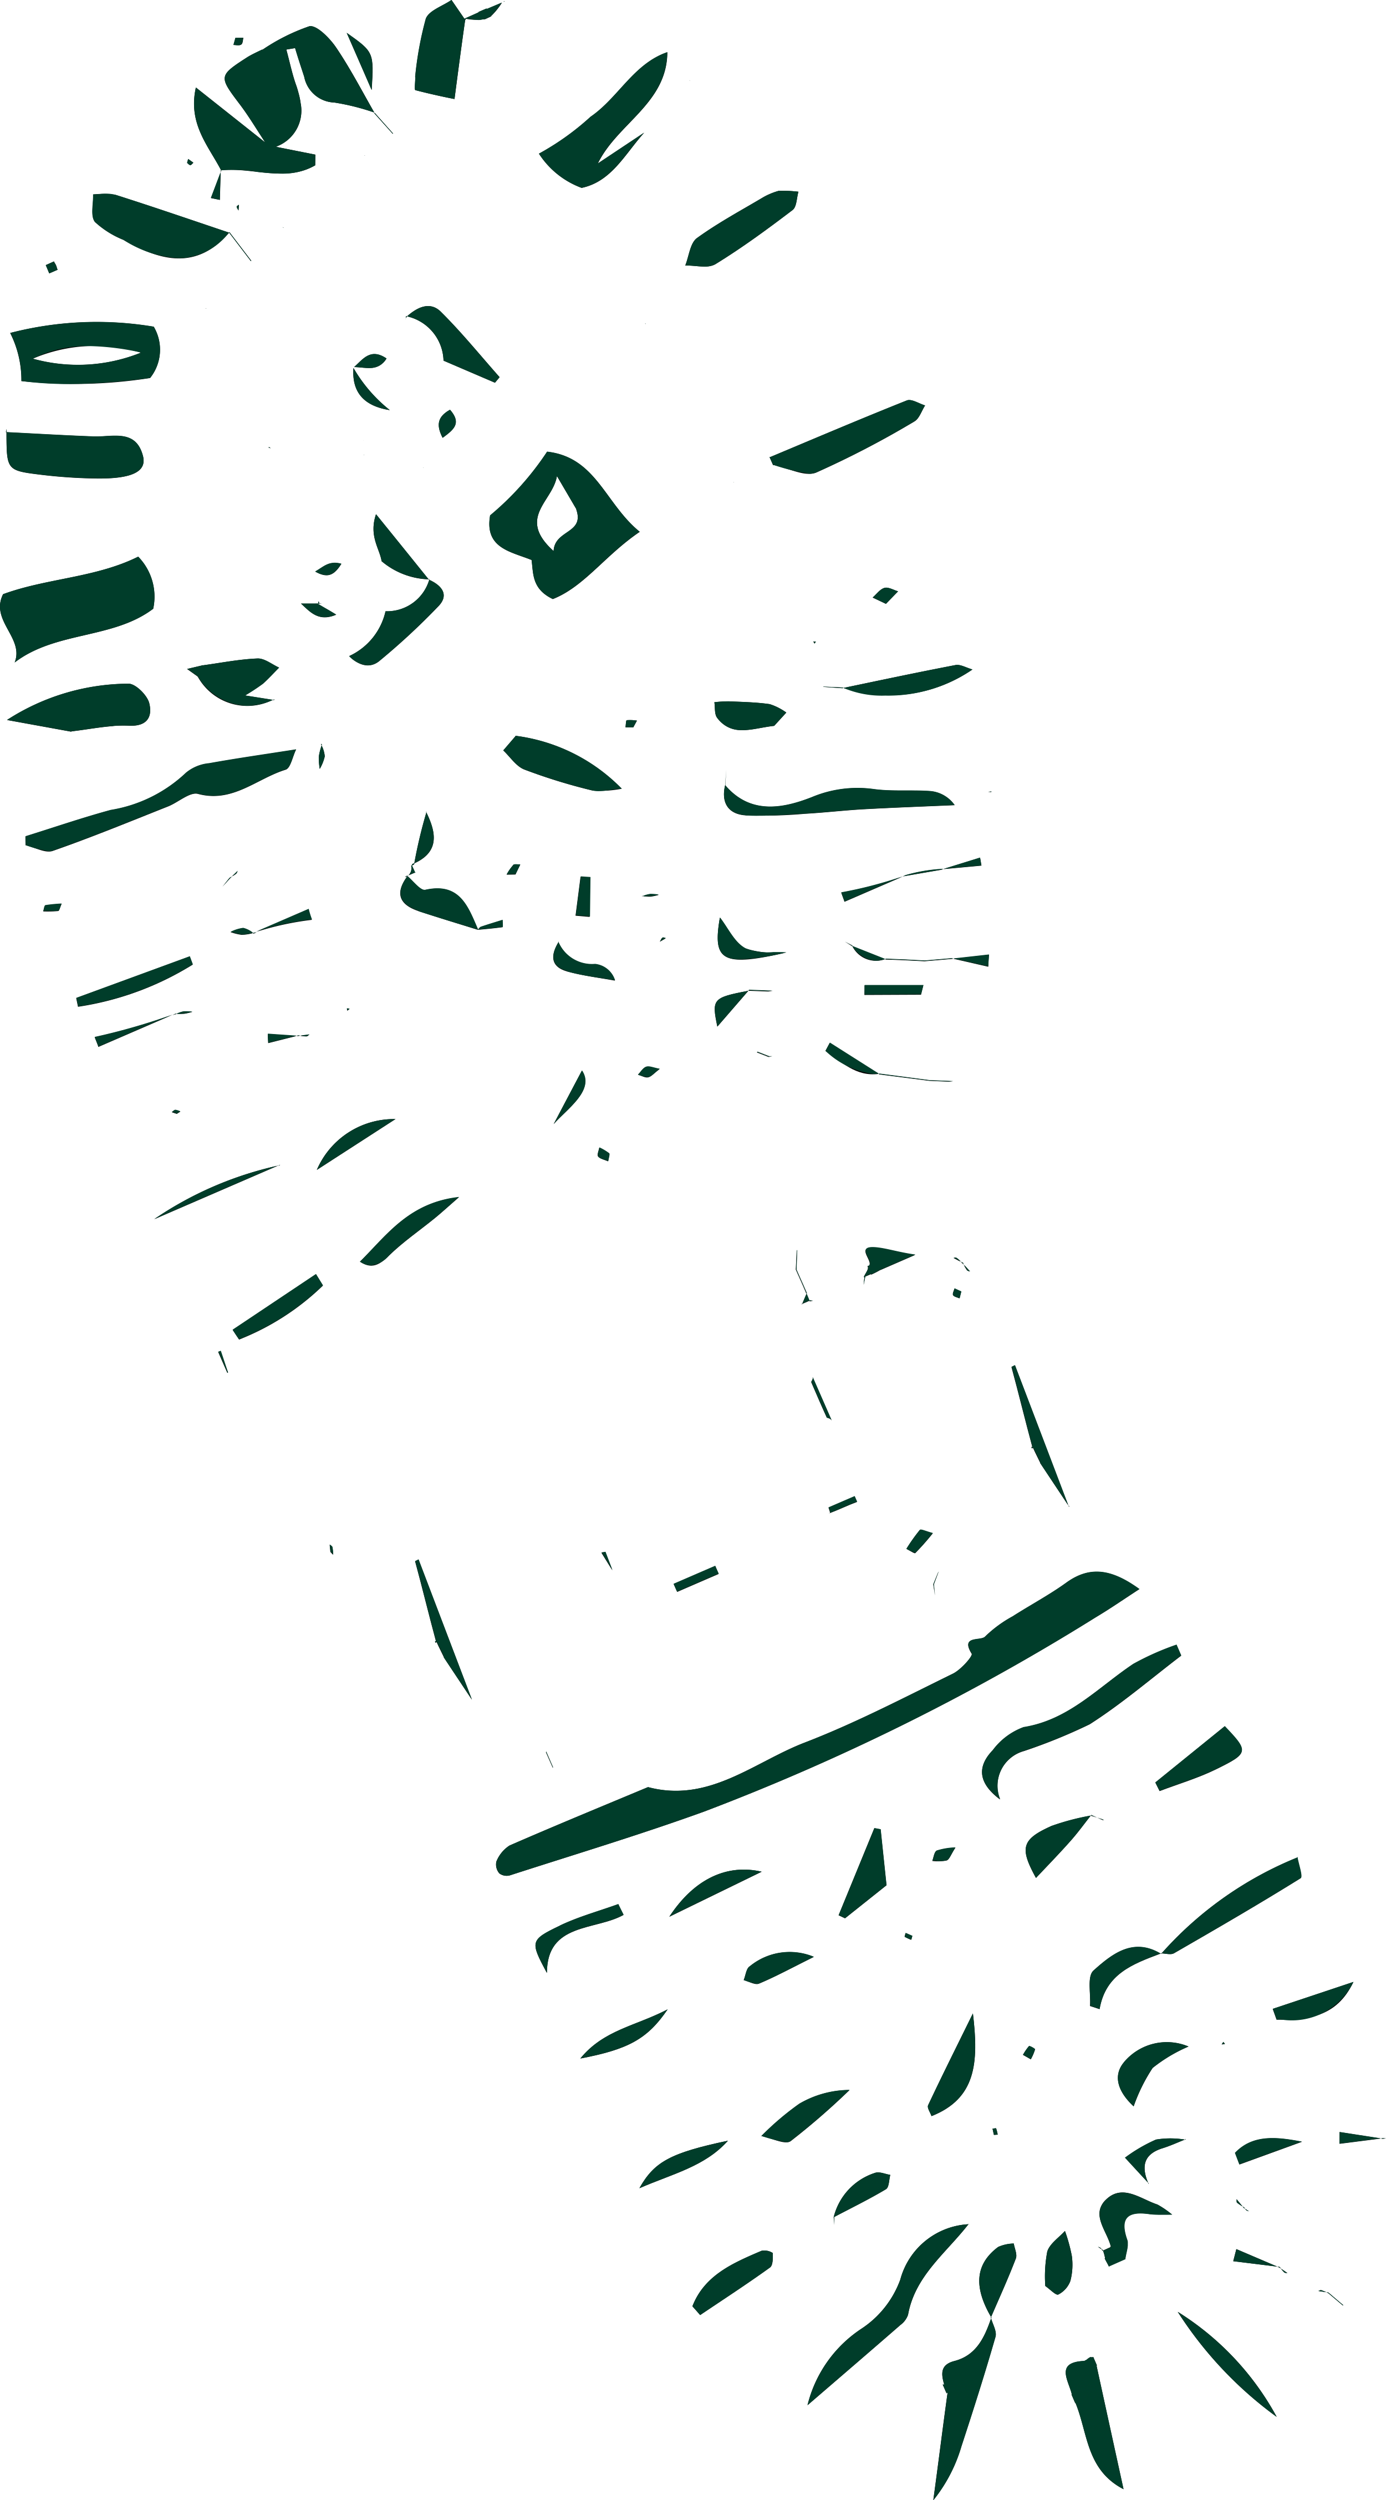 <svg xmlns="http://www.w3.org/2000/svg" width="55.398" height="99.926" viewBox="0 0 55.398 99.926"><defs><style>.a{fill-rule:evenodd;}.b{fill:#003d2a;}</style></defs><g transform="translate(-694.172 -3696.756)"><path class="a" d="M715.418,3719.138s0-.009,0-.014l.021.022-.019-.008c.075.547.007,1.157.849,1.562,1.261-.5,2.072-1.734,3.474-2.688-1.388-1.129-1.736-2.977-3.7-3.2a11.677,11.677,0,0,1-2.278,2.546C713.533,3718.671,714.586,3718.8,715.418,3719.138Zm1.014-3.356.789,1.346-.021-.024c.358.988-.862.814-.9,1.677C714.812,3717.438,716.27,3716.806,716.432,3715.782Z"/><path class="a" d="M694.758,3723.233c.391-.985-.992-1.669-.464-2.727,1.745-.642,3.7-.652,5.4-1.5a2.29,2.29,0,0,1,.6,2.081C698.689,3722.306,696.4,3721.976,694.758,3723.233Z"/><path class="a" d="M720.846,3698.844c-.012,2.047-2,2.847-2.778,4.449l1.854-1.233c-.767.848-1.3,1.952-2.5,2.206a3.446,3.446,0,0,1-1.708-1.366,10.6,10.6,0,0,0,2.063-1.475C718.893,3700.661,719.495,3699.309,720.846,3698.844Z"/><path class="a" d="M695.027,3711.986a19.473,19.473,0,0,0,5.144-.122,1.809,1.809,0,0,0,.144-2.048,13.794,13.794,0,0,0-5.736.25A4.19,4.19,0,0,1,695.027,3711.986Zm.452-.893a6.357,6.357,0,0,1,4.33-.242A6.749,6.749,0,0,1,695.479,3711.093Z"/><path class="a" d="M710.441,3709.4c.409-.367.919-.61,1.347-.187.833.823,1.573,1.74,2.351,2.618l-.185.221-2.055-.882A1.867,1.867,0,0,0,710.441,3709.4Z"/><path class="a" d="M710.4,3709.391l.038.013-.013.011Z"/><path class="a" d="M708.3,3711.466a5.928,5.928,0,0,0,1.451,1.682C708.773,3712.993,708.227,3712.484,708.3,3711.466Z"/><path class="a" d="M711.863,3714.256c-.273-.53-.187-.853.294-1.123C712.638,3713.683,712.3,3713.932,711.863,3714.256Z"/><path class="a" d="M709.62,3711.085c-.346.55-.849.342-1.292.341C708.677,3711.112,708.982,3710.651,709.62,3711.085Z"/><path class="a" d="M710.392,3709.475h0C710.381,3709.546,710.385,3709.524,710.392,3709.475Z"/><path class="a" d="M710.392,3709.474c0-.023.007-.051.012-.082l.023.023-.035.059Z"/><path class="a" d="M708.69,3714.367l0,0,0,0,0,0,.008-.009.011-.009Z"/><path class="a" d="M711.1,3715.434a.038.038,0,0,0,0,.006c-.008,0-.014.01-.022.015Z"/><path class="a" d="M708.128,3722.979a2.6,2.6,0,0,0,1.453-1.791,1.758,1.758,0,0,0,1.747-1.256c.486.219.807.587.38,1.041a27.357,27.357,0,0,1-2.362,2.192C708.936,3723.508,708.49,3723.333,708.128,3722.979Z"/><path class="a" d="M711.3,3719.907l.033,0a.215.215,0,0,1-.008.021l-.008,0Z"/><path class="a" d="M709.424,3719.184c-.078-.5-.516-1-.223-1.873l2.1,2.6A3.062,3.062,0,0,1,709.424,3719.184Z"/><path class="a" d="M706.775,3719.6c.33-.184.541-.441,1.04-.306C707.522,3719.765,707.251,3719.875,706.775,3719.6Z"/><path class="a" d="M706.206,3720.881c.247.006.586,0,.828,0h0s-.1-.009-.1-.009l-.023-.085a.647.647,0,0,0-.026.107c.209.132.451.258.724.43C706.91,3721.62,706.581,3721.226,706.206,3720.881Z"/><path class="a" d="M704.994,3714.675l-.087-.031.016-.02Z"/><path class="a" d="M710.466,3731.755l.293-.124-.129-.286.011-.027.005-.02c1.016-.417,1-1.117.643-1.909-.024-.053-.049-.105-.075-.158a19.126,19.126,0,0,0-.485,2.053c-.011,0-.011.024-.011.024v0h0c0,.008-.076.031-.072.039s-.039.016-.037.02a.4.4,0,0,1-.123.385l-.046.017-.075.033h0c0,.006.048,0,.053,0l.021-.012C710.441,3731.778,710.462,3731.762,710.466,3731.755Z"/><path class="a" d="M732.572,3747.187a1.781,1.781,0,0,0-.166-.145c-.029-.022-.084-.009-.127-.012h0l.293.157h0Z"/><path class="a" d="M732.572,3747.187h0l.064.061.053.059c-.014-.027-.029-.054-.044-.08Z"/><path class="a" d="M701.035,3717.144l.016.012,0,0Z"/><path class="a" d="M695.358,3711v0l-.012,0Z"/><path class="a" d="M719.976,3709.688l-.017,0,.009.016Z"/><path class="a" d="M723.506,3716.037l-.016-.007a.041.041,0,0,1,0,.009Z"/><path class="a" d="M708.731,3714.929l-.011,0s0,.01,0,.014Z"/><path class="a" d="M708.744,3702.962l.008.013.008-.007Z"/><path class="a" d="M702.393,3709.075c0,.005.006.009.01.014l.011-.005Z"/><path class="a" d="M721.729,3699.966l.016.013.005-.006Z"/><path class="a" d="M739.71,3760.27c-1.084-.786-1.958-.95-2.916-.259-.683.494-1.435.892-2.147,1.348a5.022,5.022,0,0,0-1.1.806c-.171.2-1-.064-.538.686.055.09-.432.646-.757.8-1.953.957-3.89,1.973-5.917,2.751s-3.825,2.428-6.264,1.78c-1.847.773-3.7,1.534-5.535,2.335a1.357,1.357,0,0,0-.526.642.545.545,0,0,0,.119.47.484.484,0,0,0,.422.079c2.592-.837,5.2-1.623,7.762-2.549a89.489,89.489,0,0,0,15.671-7.776C738.518,3761.068,739.029,3760.713,739.71,3760.27Z"/><path class="a" d="M705.587,3727.52c.2-.06.272-.509.418-.806-1.251.2-2.367.354-3.475.555a1.694,1.694,0,0,0-.924.375,5.7,5.7,0,0,1-3.011,1.491c-1.146.311-2.271.7-3.407,1.052q0,.174.005.347c.366.086.789.334,1.089.23,1.554-.542,3.078-1.169,4.608-1.777.41-.162.868-.589,1.2-.5C703.477,3728.858,704.438,3727.873,705.587,3727.52Z"/><path class="a" d="M699.886,3714.984c-.281-1.093-1.213-.753-1.974-.781-1.161-.043-2.321-.113-3.481-.171,0-.044,0-.087-.006-.132-.005.044-.01.087-.015.131l.021.007c.005,1.508,0,1.526,1.377,1.693a20.654,20.654,0,0,0,2.208.149C699.443,3715.9,700.047,3715.609,699.886,3714.984Z"/><path class="a" d="M735.081,3765.792a2.691,2.691,0,0,0-1.217.9c-.681.7-.558,1.359.279,1.984a1.447,1.447,0,0,1,.961-1.937,21.99,21.99,0,0,0,2.622-1.068c1.281-.817,2.443-1.818,3.655-2.741l-.187-.432a10.722,10.722,0,0,0-1.73.768C738.06,3764.2,736.893,3765.5,735.081,3765.792Z"/><path class="a" d="M700.137,3724.859c-.081-.321-.555-.787-.836-.776a9.014,9.014,0,0,0-4.847,1.45l2.567.467.007-.013c.534-.061,1.071-.162,1.605-.207.037,0,.075-.009.113-.012a4.982,4.982,0,0,1,.576-.008C700.09,3725.8,700.265,3725.369,700.137,3724.859Z"/><path class="a" d="M697.9,3704.529c.012.375-.116.856.07,1.1a3.709,3.709,0,0,0,1.142.716c1.475.846,2.917,1.221,4.218-.289-1.509-.507-3.014-1.026-4.531-1.508A3.174,3.174,0,0,0,697.9,3704.529Z"/><path class="a" d="M706.771,3703.363q0-.212.007-.426l-1.575-.313.038,0-.026-.01a1.528,1.528,0,0,0,.985-1.674c0-.013-.006-.029-.008-.042a2.962,2.962,0,0,0-.059-.315c-.031-.123-.078-.3-.124-.425-.16-.446-.268-.973-.392-1.421l.351-.059c.132.447.247.781.365,1.148a1.27,1.27,0,0,0,1.2,1.027,9.325,9.325,0,0,1,1.6.4c-.5-.874-.963-1.768-1.527-2.6-.254-.375-.781-.909-1.069-.847a7.851,7.851,0,0,0-1.884.946l.008-.019c-.2.1-.409.187-.6.307-1.156.747-1.148.768-.3,1.89.364.481.673,1,1.006,1.508l-.015-.005-2.749-2.18c-.325,1.454.5,2.33,1.008,3.31C704.257,3703.429,705.594,3704.053,706.771,3703.363Z"/><path class="a" d="M730.467,3789.267c.28-1.556,1.524-2.468,2.413-3.616a2.992,2.992,0,0,0-2.723,2.211,3.973,3.973,0,0,1-1.523,1.945,5.116,5.116,0,0,0-2.186,3.077c1.439-1.24,2.582-2.221,3.718-3.211A.845.845,0,0,0,730.467,3789.267Z"/><path class="a" d="M732.9,3785.631l-.016.02h.008Z"/><path class="a" d="M722.033,3706.268c-.278.2-.321.724-.471,1.1.408-.01.907.128,1.208-.056,1.068-.656,2.082-1.4,3.082-2.162.167-.126.159-.481.233-.73a5.434,5.434,0,0,0-.784-.037,2.741,2.741,0,0,0-.63.262C723.879,3705.119,722.912,3705.633,722.033,3706.268Z"/><path class="a" d="M711.192,3697.514a13.836,13.836,0,0,0-.425,2.337l.008-.021c0,.184-.042.518,0,.529.561.147,1.144.273,1.564.356.145-1.111.283-2.162.425-3.156h0c.015,0,.018-.039.033-.045-.013,0-.032-.014-.046-.015l-.009.017-.523-.76C711.866,3697,711.309,3697.181,711.192,3697.514Z"/><path class="a" d="M731.31,3728.375c-.738-.05-1.489.019-2.218-.077a4.713,4.713,0,0,0-2.469.322c-1.146.449-2.455.711-3.461-.475.013-.21.027-.419.042-.629q-.024.314-.047.627c-.17.7.126,1.155.816,1.2a19.246,19.246,0,0,0,2.374-.063c.78-.043,1.557-.136,2.336-.18,1.215-.067,2.431-.111,3.646-.164A1.329,1.329,0,0,0,731.31,3728.375Z"/><path class="a" d="M732.6,3794.521c.475-1.449.937-2.9,1.359-4.368.061-.211-.1-.486-.175-.735-.263.758-.59,1.473-1.466,1.7-.584.149-.525.535-.407.94h-.06l.154.353.043-.044c-.2,1.441-.377,2.875-.574,4.316A6.207,6.207,0,0,0,732.6,3794.521Z"/><path class="a" d="M738,3791.3h0l.018,0-.148-.343-.03.013c-.011,0-.026,0-.04,0a.088.088,0,0,0-.057,0,.7.7,0,0,0-.1.066.274.274,0,0,1-.055.043l-.063.027s.014.007.02.01c-1.22.035-.667.77-.53,1.339l-.015,0c.05.117.1.234.152.351l.006-.016c.5,1.2.422,2.673,1.92,3.45Q738.535,3793.765,738,3791.3Z"/><path class="a" d="M738.015,3791.3,738,3791.3h0Z"/><path class="a" d="M746.025,3770.98s0,.01,0,.015l.017-.008Z"/><path class="a" d="M740.6,3774.825c.167.006.366.066.488,0,1.7-.978,3.4-1.963,5.064-3,.095-.059-.074-.536-.127-.828A14.569,14.569,0,0,0,740.6,3774.825Z"/><path class="a" d="M714.283,3726.744l-.008.018.011-.014Z"/><path class="a" d="M717.841,3728.348a4.334,4.334,0,0,0,1.181-.069,7.213,7.213,0,0,0-4.264-2.116l.024.01-.494.576c.278.263.514.636.844.764A22.524,22.524,0,0,0,717.841,3728.348Z"/><path class="a" d="M704.686,3724.077c.22-.2.425-.424.635-.637-.288-.129-.582-.377-.864-.365-.734.031-1.464.177-2.2.276l0-.022-.009.023h0l-.078.2.078-.2-.6.141.422.3-.011.029.014-.028a2.262,2.262,0,0,0,3,.934l-1.114-.176A8.328,8.328,0,0,0,704.686,3724.077Z"/><path class="a" d="M705.08,3724.73l.041.006.021-.018-.014-.005C705.111,3724.72,705.1,3724.724,705.08,3724.73Z"/><path class="a" d="M740.52,3768.34c.758-.287,1.544-.519,2.267-.875,1.305-.642,1.293-.7.335-1.711l-2.77,2.244Z"/><path class="a" d="M733.039,3723.515c-.26-.073-.486-.214-.676-.177-1.495.286-2.983.6-4.474.914A5.866,5.866,0,0,0,733.039,3723.515Z"/><path class="a" d="M725.058,3786.8a.616.616,0,0,0-.445-.088c-1.136.486-2.283.973-2.765,2.219l.309.347c.934-.626,1.878-1.24,2.791-1.9C725.069,3787.294,725.066,3787,725.058,3786.8Z"/><path class="a" d="M745.2,3793.347a11.313,11.313,0,0,0-3.955-4.195A15.559,15.559,0,0,0,745.2,3793.347Z"/><path class="a" d="M733.059,3777.227c-.713,1.448-1.266,2.553-1.792,3.671-.046.1.087.286.137.434C733.176,3780.627,733.3,3779.217,733.059,3777.227Z"/><path class="a" d="M739.484,3780.941a6.935,6.935,0,0,1,.758-1.535,6.181,6.181,0,0,1,1.434-.856,2.235,2.235,0,0,0-2.583.63C738.653,3779.712,738.843,3780.343,739.484,3780.941Z"/><path class="a" d="M735.579,3771.813c.451-.48.927-.967,1.378-1.476.288-.323.542-.674.81-1.014a9.729,9.729,0,0,0-1.6.425C734.993,3770.277,734.931,3770.631,735.579,3771.813Z"/><path class="a" d="M726.12,3780.839a11.377,11.377,0,0,0-1.51,1.285c.4.084.942.365,1.165.206a28.652,28.652,0,0,0,2.353-2.042A4.01,4.01,0,0,0,726.12,3780.839Z"/><path class="a" d="M724.591,3782.141l.019-.016-.011,0Z"/><path class="a" d="M706.8,3747.686l-3.326,2.222.253.386a10.136,10.136,0,0,0,3.351-2.156Z"/><path class="a" d="M729.368,3769.871l-.25-.047-1.428,3.48.257.121,1.656-1.319Q729.485,3770.987,729.368,3769.871Z"/><path class="a" d="M729.608,3772.1l0,0v.007Z"/><path class="a" d="M701.754,3734.985l-4.536,1.663.072.345a12.039,12.039,0,0,0,4.584-1.684Z"/><path class="a" d="M748.266,3775.971l-3.224,1.075.154.43C746.42,3777.491,747.6,3777.385,748.266,3775.971Z"/><path class="a" d="M722.838,3725.448c.612.792,1.421.41,2.278.319l.485-.531a2.336,2.336,0,0,0-.664-.337c-.541-.077-1.092-.087-1.64-.111a5.284,5.284,0,0,0-.571.035C722.759,3725.035,722.723,3725.3,722.838,3725.448Z"/><path class="a" d="M738.378,3784.665a.837.837,0,0,0-.227.346c-.164.505.308,1.036.423,1.548l-.019-.015c0,.01-.008.02-.012.03-.1.042-.19.087-.285.128a2.069,2.069,0,0,1,.084.309l-.04.017.006.015-.009-.021c0,.005.035,0,.032,0,.047.109.115.209.162.319l.021-.019.631-.281.017.009-.013-.012c0-.009,0-.017,0-.025.021-.152.069-.312.089-.464,0,0,0-.008,0-.011,0-.021,0-.042,0-.062s0-.023,0-.034,0-.039,0-.058,0-.023,0-.035a.449.449,0,0,0-.02-.087c-.326-.932.079-1.141.913-1.017a8.343,8.343,0,0,0,.882.016,3.6,3.6,0,0,0-.582-.4C739.765,3784.644,739.045,3784.021,738.378,3784.665Z"/><path class="a" d="M719.731,3784.211c1.315-.573,2.621-.865,3.538-1.9C720.97,3782.8,720.325,3783.152,719.731,3784.211Z"/><path class="a" d="M733.784,3789.357c0,.008-.006.015-.009.023s.009.025.013.038l.011-.033C733.793,3789.376,733.79,3789.367,733.784,3789.357Z"/><path class="a" d="M734.692,3786.424a1.631,1.631,0,0,0-.623.136c-.911.679-.99,1.585-.284,2.8.335-.778.686-1.549.99-2.339C734.838,3786.854,734.724,3786.624,734.692,3786.424Z"/><path class="a" d="M719.093,3773.29c-.07-.144-.141-.286-.211-.429-.779.281-1.587.5-2.33.856-1.2.574-1.193.637-.522,1.893C716.034,3773.594,717.956,3773.924,719.093,3773.29Z"/><path class="a" d="M740.556,3774.836l.024.013.023-.024h-.015Z"/><path class="a" d="M737.876,3775.515c-.261.233-.1.929-.137,1.414l.381.126c.246-1.423,1.351-1.808,2.435-2.219C739.449,3774.179,738.6,3774.865,737.876,3775.515Z"/><path class="a" d="M724.507,3776.036c.647-.27,1.267-.608,2.192-1.068a2.51,2.51,0,0,0-2.56.377c-.139.078-.164.36-.242.548C724.1,3775.946,724.352,3776.1,724.507,3776.036Z"/><path class="a" d="M720.924,3773.363l3.693-1.8C723.273,3771.249,721.952,3771.8,720.924,3773.363Z"/><path class="a" d="M709.724,3746.934c.559-.544,1.212-.991,1.821-1.486.265-.216.517-.448.969-.842-2,.219-2.889,1.521-3.952,2.575C709.037,3747.5,709.349,3747.3,709.724,3746.934Z"/><path class="a" d="M708.548,3747.2l.014-.014-.006,0Z"/><path class="a" d="M717.367,3779.029c1.919-.367,2.682-.778,3.491-1.967C719.575,3777.734,718.306,3777.879,717.367,3779.029Z"/><path class="a" d="M737.013,3786.919a6.552,6.552,0,0,0-.275-1c-.245.271-.6.5-.706.822a5.306,5.306,0,0,0-.079,1.379c.188.131.426.385.517.341a.994.994,0,0,0,.484-.541A2.552,2.552,0,0,0,737.013,3786.919Z"/><path class="a" d="M736.893,3756.973l.02.009-.039-.06Z"/><path class="a" d="M734.6,3751.394c.288,1.062.547,2.137.835,3.2,0,0-.041.005-.043,0l.025.055.041-.033c.094.21.2.413.3.622l-.011-.011c.373.565.751,1.131,1.125,1.7q-1.067-2.8-2.132-5.6Z"/><path class="a" d="M710.764,3759.16c.288,1.061.547,2.136.835,3.2,0,0-.041,0-.043,0l.024.056.041-.034c.094.21.2.413.3.622l-.011-.011c.373.565.751,1.13,1.125,1.7q-1.067-2.8-2.132-5.6Z"/><path class="a" d="M706.833,3743.516l3.148-2.034A3.356,3.356,0,0,0,706.833,3743.516Z"/><path class="a" d="M723.965,3734.667c-.44-.229-.693-.812-1.021-1.229-.3,1.726.1,1.973,2.654,1.389A4.43,4.43,0,0,1,723.965,3734.667Z"/><path class="a" d="M743.713,3783.264l2.5-.909c-.993-.189-1.955-.306-2.674.449Z"/><path class="a" d="M700.337,3745.485l4.953-2.144A14.213,14.213,0,0,0,700.337,3745.485Z"/><path class="a" d="M705.293,3743.346l.056-.01.008-.018Z"/><path class="a" d="M717.427,3739.55l-1.128,2.137C716.826,3741.083,717.956,3740.335,717.427,3739.55Z"/><path class="a" d="M708.029,3698.068l1,2.287C709.121,3698.842,709.121,3698.842,708.029,3698.068Z"/><path class="a" d="M741.572,3782.25l-.045.019h.036Z"/><path class="a" d="M740.061,3783.992c-.265-.638-.194-1.139.583-1.379.3-.093.59-.226.884-.344a3.516,3.516,0,0,0-1.15,0,6.4,6.4,0,0,0-1.237.722Z"/><path class="a" d="M740.087,3784.02l-.026-.028c.007.016.01.031.018.047Z"/><path class="a" d="M716.479,3734.4c0,.008.009.014.012.022s0-.009.008-.014Z"/><path class="a" d="M717.952,3735.292a1.457,1.457,0,0,1-1.46-.874c-.314.512-.326.974.348,1.163.622.173,1.271.25,1.909.367A.939.939,0,0,0,717.952,3735.292Z"/><path class="a" d="M731.077,3736.137l-2.348,0c0,.128,0,.256-.006.384l2.26-.01Q731.029,3736.323,731.077,3736.137Z"/><path class="a" d="M717.376,3731.8l-.2,1.553.563.049q.01-.789.02-1.576Z"/><path class="a" d="M730.933,3757.911a7.211,7.211,0,0,0-.531.747c.122.061.32.2.354.171a10.051,10.051,0,0,0,.7-.792C731.186,3757.968,730.974,3757.865,730.933,3757.911Z"/><path class="a" d="M701.066,3737.329l.126-.036c.016-.005.032-.012.048-.019l-.042,0Z"/><path class="a" d="M698.1,3738.6l2.957-1.28a25.364,25.364,0,0,1-3.1.891C698.008,3738.339,698.112,3738.594,698.1,3738.6Z"/><path class="a" d="M711.2,3729.2c.005.009.009.018.013.028l.006-.02Z"/><path class="a" d="M729.582,3720.891l.485-.5c-.182-.052-.387-.18-.544-.137-.179.049-.316.25-.471.385Z"/><path class="a" d="M727.165,3738.756c.645.437,1.209,1.036,2.124.921l-1.954-1.239C727.278,3738.545,727.221,3738.65,727.165,3738.756Z"/><path class="a" d="M724.084,3736.355c-1.425.271-1.469.329-1.241,1.434Z"/><path class="a" d="M745.226,3787.345l-1.638-.7-.124.482Z"/><path class="a" d="M726.6,3752.006c.2.465.4.931.611,1.392.018.038.154.025.205.143l-.767-1.751C726.688,3751.885,726.582,3751.972,726.6,3752.006Z"/><path class="a" d="M730.25,3731.792a16.853,16.853,0,0,1-2.453.64c.042.122.136.363.126.367Z"/><path class="a" d="M721.1,3760.065c.138.315.138.314.138.314l1.659-.718s0,0-.138-.314Z"/><path class="a" d="M749.366,3782.225l-1.65-.256c0,.155,0,.311,0,.467Z"/><path class="a" d="M733.7,3734.915l-1.423.159,1.394.319C733.677,3735.234,733.687,3735.074,733.7,3734.915Z"/><path class="a" d="M719.673,3739.708c.137.04.284.132.407.106s.238-.165.455-.332c-.264-.046-.425-.124-.544-.083S719.777,3739.6,719.673,3739.708Z"/><path class="a" d="M704.413,3734a12,12,0,0,1,2.222-.481,3.744,3.744,0,0,1-.132-.424Z"/><path class="a" d="M733.345,3731.037l-1.467.455,1.522-.14C733.381,3731.246,733.363,3731.142,733.345,3731.037Z"/><path class="a" d="M727.286,3757.011c.117.324.029.179.026.23.377-.14.737-.318,1.114-.458-.027-.062.04.092-.1-.222Z"/><path class="a" d="M735.373,3779.061a1.935,1.935,0,0,0,.169-.394c.006-.029-.221-.153-.24-.134a2.013,2.013,0,0,0-.241.35Z"/><path class="a" d="M713.392,3733.8c-.047.016-.079.072-.118.11-.4-.924-.734-1.891-2.109-1.584-.133.029-.313-.155-.493-.337-.074-.076-.148-.15-.219-.21-.5.67-.33,1.134.45,1.391s1.579.5,2.369.748c.331-.031.662-.06.991-.106a2.5,2.5,0,0,0-.009-.285C713.967,3733.621,713.678,3733.708,713.392,3733.8Z"/><path class="a" d="M731.435,3771.132a1.849,1.849,0,0,0,.574-.018c.11-.038.166-.23.349-.511a2.716,2.716,0,0,0-.747.122C731.508,3770.78,731.49,3770.991,731.435,3771.132Z"/><path class="a" d="M696.635,3732.881a5.767,5.767,0,0,0-.649.063c-.043.009-.058.155-.086.238a4.537,4.537,0,0,0,.6-.016C696.545,3733.158,696.574,3733.014,696.635,3732.881Z"/><path class="a" d="M719.174,3725.825l.312,0,.145-.268a1.715,1.715,0,0,0-.407-.017C719.191,3725.55,719.189,3725.727,719.174,3725.825Z"/><path class="a" d="M706.023,3738.161l.064,0,.084-.011-.078-.01Z"/><path class="a" d="M704.89,3738.446l1.133-.285-1.148-.079C704.88,3738.2,704.885,3738.325,704.89,3738.446Z"/><path class="a" d="M718.477,3743.172c.019-.14.073-.277.035-.312a2.039,2.039,0,0,0-.389-.234c-.019.12-.1.289-.045.35C718.162,3743.076,718.331,3743.105,718.477,3743.172Z"/><path class="a" d="M702.992,3703.641l.025-.066,0-.009h-.018C702.994,3703.592,702.993,3703.616,702.992,3703.641Z"/><path class="a" d="M702.96,3704.746c.011-.368.022-.737.032-1.1l-.388,1.027Z"/><path class="a" d="M702.892,3750.79q.183.418.366.837s0,0,.021-.006c-.1-.287-.19-.58-.292-.867C702.951,3750.768,702.893,3750.792,702.892,3750.79Z"/><path class="a" d="M718.21,3758.814l.438.708q-.14-.367-.281-.733Z"/><path class="a" d="M703.9,3698.265l-.316.006-.079.283c.1,0,.234.034.307-.014S703.877,3698.361,703.9,3698.265Z"/><path class="a" d="M730.635,3774.131h0l-.266-.117c-.013.052-.05.141-.036.15a1.906,1.906,0,0,0,.26.122l.042-.154Z"/><path class="a" d="M714.775,3731.708l.19-.392c-.1,0-.231-.031-.285.019a1.914,1.914,0,0,0-.258.379Z"/><path class="a" d="M732.589,3748.383h0l-.269-.125c-.022.089-.09.206-.056.259.045.07.169.09.259.132l.065-.265Z"/><path class="a" d="M733.9,3782.081h0l.15-.01a1.724,1.724,0,0,0-.063-.249c-.005-.013-.093.006-.143.01C733.862,3781.915,733.879,3782,733.9,3782.081Z"/><path class="a" d="M707.348,3758.494c.01.1.019.192.029.287l.108.115a1.82,1.82,0,0,0-.029-.294C707.447,3758.56,707.385,3758.53,707.348,3758.494Z"/><path class="a" d="M701.174,3741.123c-.046,0-.092.054-.138.084l.2.068.14-.089A.681.681,0,0,0,701.174,3741.123Z"/><path class="a" d="M729.543,3735.093l-1.3-.515A1.056,1.056,0,0,0,729.543,3735.093Z"/><path class="a" d="M728.248,3734.578l-.021-.027-.287-.156.28.171Z"/><path class="a" d="M704.28,3734.051c.01.006.019.013.03.019l.114-.049-.1.022Z"/><path class="a" d="M703.886,3733.852a1.5,1.5,0,0,0-.5.157,2.14,2.14,0,0,0,.451.11,1.974,1.974,0,0,0,.441-.068A.985.985,0,0,0,703.886,3733.852Z"/><path class="a" d="M701.653,3703.268c.043.032.086.09.127.089s.082-.062.121-.1l-.207-.147C701.681,3703.164,701.667,3703.216,701.653,3703.268Z"/><path class="a" d="M707.025,3726.554l.01-.035c-.005-.012-.011-.023-.016-.037,0,.011-.007.02-.009.03S707.021,3726.541,707.025,3726.554Z"/><path class="a" d="M706.953,3727.487a1.742,1.742,0,0,0,.2-.5,1.154,1.154,0,0,0-.126-.435,2.5,2.5,0,0,0-.112.45A2.717,2.717,0,0,0,706.953,3727.487Z"/><path class="a" d="M703.344,3706.033l-.019.021.007,0,.866,1.135.019,0-.008-.023Z"/><path class="a" d="M703.706,3705.171c.007-.094.011-.163.017-.231-.033.027-.089.053-.09.082S703.669,3705.1,703.706,3705.171Z"/><path class="a" d="M701.24,3737.274a1.879,1.879,0,0,0,.294,0,2.393,2.393,0,0,0,.323-.076,1.915,1.915,0,0,0-.347-.017A1.224,1.224,0,0,0,701.24,3737.274Z"/><path class="a" d="M720.78,3734.259c-.046-.008-.1-.038-.135-.021s-.055.083-.1.157Z"/><path class="a" d="M731.784,3731.521l.093-.029c-.029,0-.061,0-.089,0a6.444,6.444,0,0,0-1.42.246l-.119.051a.856.856,0,0,1,.115-.024C730.837,3731.684,731.312,3731.6,731.784,3731.521Z"/><path class="a" d="M719.832,3732.586l.045-.015-.036,0Z"/><path class="a" d="M719.876,3732.571a1.65,1.65,0,0,0,.3.021,2.049,2.049,0,0,0,.323-.07,1.893,1.893,0,0,0-.342-.027A1.3,1.3,0,0,0,719.876,3732.571Z"/><path class="a" d="M745.371,3787.424l-.055-.068-.09-.011.079.034Z"/><path class="a" d="M745.63,3787.6l-.259-.178a1.56,1.56,0,0,0,.137.156C745.533,3787.6,745.589,3787.595,745.63,3787.6Z"/><path class="a" d="M726.778,3722.4l-.1-.007.047.086Z"/><path class="a" d="M706.172,3738.154a1.859,1.859,0,0,0,.249.024c.038,0,.076-.047.115-.073Z"/><path class="a" d="M703.673,3731.566l-.23.223c.057-.034.113-.069.166-.109C703.641,3731.656,703.652,3731.6,703.673,3731.566Z"/><path class="a" d="M703.443,3731.789l-.1.062-.278.344.3-.332Z"/><path class="a" d="M731.54,3760.529c-.015-.149-.03-.3-.045-.445l.173-.46.026-.054-.034.052-.185.455C731.5,3760.227,731.518,3760.378,731.54,3760.529Z"/><path class="a" d="M743.619,3784.792a1.847,1.847,0,0,0,.217.147q-.119-.144-.236-.289C743.605,3784.7,743.592,3784.768,743.619,3784.792Z"/><path class="a" d="M732.937,3747.579l-.248-.273a2.311,2.311,0,0,0,.126.209C732.839,3747.549,732.9,3747.559,732.937,3747.579Z"/><path class="a" d="M746.984,3788.286c-.033-.01-.078.019-.117.031l.317.049A1.832,1.832,0,0,0,746.984,3788.286Z"/><path class="a" d="M743,3778.466l.126-.014-.062-.084Z"/><path class="a" d="M708.034,3737.064l.021.089.086-.073Z"/><path class="a" d="M709.873,3702.107l.008-.019-.723-.812-.027-.007.016.028Z"/><path class="a" d="M715.992,3766.789c.09.2.179.406.268.61l.017.007c-.092-.212-.184-.425-.277-.637Z"/><path class="a" d="M727.512,3785.363c.694-.365,1.4-.71,2.071-1.111.127-.076.119-.375.172-.572-.2-.032-.428-.138-.6-.083a2.481,2.481,0,0,0-1.659,1.762c.008.11.017.22.025.33C727.516,3785.581,727.514,3785.472,727.512,3785.363Z"/><path class="a" d="M727.844,3724.262l.045-.01c-.011-.005-.024-.009-.034-.015l-.773-.037,0,.009Z"/><path class="a" d="M733.8,3728.391l-.134.013.126.006Z"/><path class="a" d="M725.088,3715.338c.575.118,1.256.49,1.705.306a37.172,37.172,0,0,0,3.923-2.041c.2-.113.29-.422.431-.64-.245-.073-.542-.273-.728-.2-1.832.729-3.647,1.5-5.467,2.266l-.024-.008.148.335Z"/><path class="a" d="M724.882,3736.383l.17-.025h-.162l-.783-.031-.023.026.015,0Z"/><path class="a" d="M747.849,3788.9l.008-.018-.588-.5-.085-.014.076.033Z"/><path class="a" d="M724.9,3738.98l-.465-.182-.008.021.465.181.145-.019Z"/><path class="a" d="M714.325,3696.805l-.021.024.039-.017Z"/><path class="a" d="M744.09,3785.133l-.153-.1a.276.276,0,0,0,.047.057A.33.33,0,0,0,744.09,3785.133Z"/><path class="a" d="M743.937,3785.034c-.013-.018-.024-.037-.037-.055l-.063-.04.052.064Z"/><path class="a" d="M738.25,3786.682l-.051-.034a.249.249,0,0,0-.042-.049.361.361,0,0,0-.1-.047l.142.1c.014.019.026.04.041.059l.018-.008c0-.006-.005-.01-.008-.017Z"/><path class="a" d="M730.355,3735.135l.77.04,1.083-.093.065-.008-.059-.013-1.082.094-.77-.041-.782-.032c-.013.005-.024.006-.037.011l.029.012Z"/><path class="a" d="M713.509,3697.521l-.033.014h0l.077-.01a.772.772,0,0,1,.119,0h0l-.119,0c.316-.137.261-.125.261-.125s-.023.017-.025.011a2.724,2.724,0,0,0,.446-.549c-.2.084-.281.118-.6.253a.127.127,0,0,0-.011-.018l-.318.137.007.02,0-.007h0s-.36.162-.557.25a1.979,1.979,0,0,0,.754.024Z"/><path class="a" d="M731.329,3739.936l-2-.261c-.016,0-.029,0-.045,0l.036.023,2,.256.78.032.16-.014-.154-.007Z"/><path class="a" d="M749.57,3782.223l-.125-.007-.079.01.072.011Z"/><path class="a" d="M726.235,3748.868c.1-.04.191-.081.285-.122l-.115-.276Q726.321,3748.669,726.235,3748.868Z"/><path class="a" d="M726.227,3748.888l.008-.02-.027.012Z"/><path class="a" d="M726.521,3748.746c0,.006.005.013.008.019l.138-.014-.127-.013Z"/><path class="a" d="M710.777,3731.623l-.019.008a.14.14,0,0,1,.008.019Z"/><path class="a" d="M705.458,3705.835l.052.03,0-.006h0Z"/><path class="a" d="M726.265,3748.1l-.263-.594c.009-.257.018-.514.027-.771l-.013-.006-.037.77.275.62.138.321.012.03.01-.024Z"/><path class="a" d="M696.449,3707.474a.525.525,0,0,0-.092-.21l-.026-.059-.327.147h0l.138.33.334-.145-.027-.063Z"/><path class="a" d="M738.3,3769.509l-.059-.03-.218-.074.212.09Z"/><path class="a" d="M728.758,3747.774l-.032.014h0c-.013.107-.026.216-.039.323.021-.1.041-.207.062-.311C728.752,3747.791,728.756,3747.783,728.758,3747.774Z"/><path class="a" d="M738.021,3769.406l-.238-.1-.015.019.008,0Z"/><path class="a" d="M728.993,3747.7a3.582,3.582,0,0,0,.366-.188l.011,0h0l1.38-.6c-.654-.091-1.1-.242-1.542-.289-.916-.095-.1.533-.31.729l-.054.01.012.028c.042.1-.109.275-.164.413.1-.04.291-.123.291-.122Z"/><path class="b" d="M732.051,3792.365l-.043.045-.154-.354h.06c-.117-.4-.176-.791.407-.939.878-.225,1.2-.94,1.466-1.7,0-.012-.01-.026-.012-.038s.007-.014.01-.023c-.706-1.212-.627-2.118.284-2.8a1.626,1.626,0,0,1,.623-.137c.032.2.147.432.083.6-.3.79-.655,1.561-.99,2.338.006.01.01.019.014.029s-.008.021-.011.032c.075.25.236.524.175.736-.422,1.465-.884,2.918-1.359,4.368a6.213,6.213,0,0,1-1.126,2.16C731.674,3795.241,731.854,3793.807,732.051,3792.365Zm5.105.42-.007.016c-.051-.116-.1-.233-.152-.351l.015,0c-.136-.569-.69-1.3.53-1.339-.006,0-.015-.012-.02-.01l.064-.028a.246.246,0,0,0,.054-.043.734.734,0,0,1,.1-.066.086.086,0,0,1,.056,0c.014,0,.03.01.04,0l.031-.012.149.343L738,3791.3h0l.019.008L738,3791.3l1.081,4.94C737.579,3795.458,737.654,3793.983,737.156,3792.785Zm4.092-3.633a11.309,11.309,0,0,1,3.954,4.2A15.562,15.562,0,0,1,741.249,3789.152Zm-12.615.655a3.974,3.974,0,0,0,1.524-1.945,2.992,2.992,0,0,1,2.723-2.212c-.89,1.149-2.134,2.06-2.414,3.617a.843.843,0,0,1-.3.405c-1.136.99-2.279,1.971-3.718,3.211A5.119,5.119,0,0,1,728.634,3789.807Zm-6.786-.877c.482-1.246,1.628-1.733,2.765-2.219a.618.618,0,0,1,.445.088c.008.2.011.5-.11.584-.913.655-1.856,1.268-2.791,1.9C722.055,3789.161,721.951,3789.045,721.848,3788.929Zm25.411-.53-.076-.033.086.013.588.5-.008.018Zm-11.306-.281a5.327,5.327,0,0,1,.079-1.379c.1-.316.461-.551.706-.821a6.453,6.453,0,0,1,.275,1,2.554,2.554,0,0,1-.06,1,1,1,0,0,1-.484.541.061.061,0,0,1-.023,0C736.343,3788.465,736.127,3788.239,735.953,3788.118Zm10.914.2c.039-.011.084-.04.117-.031a1.9,1.9,0,0,1,.2.08Zm-1.359-.737a1.653,1.653,0,0,1-.137-.156l.259.178C745.588,3787.6,745.533,3787.6,745.508,3787.58Zm-.2-.2-.079-.034c.03,0,.06.008.09.011l.055.068Zm-6.973-.353s-.008,0-.016,0h0l.029-.012a2.036,2.036,0,0,0-.084-.309c.1-.042.19-.087.285-.129a.265.265,0,0,0,.011-.03l.019.015c-.115-.512-.587-1.042-.423-1.548a.833.833,0,0,1,.227-.346c.667-.644,1.386-.021,2.063.2a3.563,3.563,0,0,1,.582.4c-.157,0-.285,0-.394,0a3.2,3.2,0,0,1-.489-.016c-.833-.123-1.239.086-.913,1.018a.431.431,0,0,1,.02.087c0,.011,0,.023,0,.034s0,.037,0,.058,0,.022,0,.033,0,.042-.006.063a.033.033,0,0,1,0,.01c-.019.153-.067.313-.089.465a.215.215,0,0,0,0,.025l.013.012-.018-.009-.631.28-.022.019C738.448,3787.236,738.38,3787.135,738.332,3787.026Zm5.132.1c.041-.161.082-.321.124-.483q.819.35,1.638.7Zm-5.162-.1a.074.074,0,0,1,.007.015Zm0,0,0-.006s.007,0,.014,0Zm-.1-.38.051.033h0a.12.12,0,0,0,.008.016.078.078,0,0,1-.018.008C738.226,3786.687,738.213,3786.667,738.2,3786.648Zm-.142-.1a.394.394,0,0,1,.1.047.232.232,0,0,1,.042.049Zm-10.564-1.193a2.48,2.48,0,0,1,1.659-1.763c.174-.054.4.052.6.084-.053.2-.046.5-.172.572-.671.4-1.377.746-2.07,1.111,0,.109,0,.217.007.326C727.51,3785.579,727.5,3785.47,727.494,3785.36Zm5.387.291c0-.006.01-.013.016-.019l-.009.019Zm11.1-.559a.3.3,0,0,1-.048-.057l.153.1A.351.351,0,0,1,743.984,3785.091Zm-.1-.088-.051-.065.063.04c.013.018.025.037.037.055Zm-.269-.211c-.028-.024-.014-.094-.019-.142l.236.289A1.839,1.839,0,0,1,743.62,3784.792Zm-20.351-2.478c-.917,1.031-2.224,1.323-3.538,1.9C720.324,3783.152,720.97,3782.8,723.269,3782.314Zm16.792,1.677.026.029-.008.018C740.071,3784.023,740.067,3784.008,740.061,3783.991Zm-.919-1a6.3,6.3,0,0,1,1.237-.722,3.511,3.511,0,0,1,1.149,0c-.293.118-.582.251-.883.344-.777.24-.847.74-.583,1.379Q739.6,3783.494,739.141,3782.995Zm4.393-.192c.719-.755,1.681-.638,2.675-.449l-2.5.909Zm4.181-.834,1.65.255-1.654.212C747.712,3782.28,747.714,3782.125,747.715,3781.969Zm-23.105.156a11.311,11.311,0,0,1,1.51-1.285,4.007,4.007,0,0,1,2.009-.552,28.717,28.717,0,0,1-2.354,2.043.309.309,0,0,1-.183.048A6.6,6.6,0,0,1,724.609,3782.125Zm16.918.144.045-.018-.009.02Zm7.838-.044.08-.01.125.008-.132.013Zm-24.766-.1.01,0c-.007,0-.012.01-.019.016Zm9.3-.041-.054-.25c.05,0,.137-.023.143-.01a1.8,1.8,0,0,1,.063.25l-.151.01Zm-2.63-1.182c.525-1.118,1.079-2.223,1.791-3.671.237,1.99.117,3.4-1.654,4.1C731.356,3781.185,731.221,3781,731.268,3780.9Zm7.826-1.719a2.233,2.233,0,0,1,2.582-.63,6.167,6.167,0,0,0-1.434.857,6.965,6.965,0,0,0-.758,1.534C738.843,3780.343,738.652,3779.712,739.094,3779.18Zm-4.031-.3a1.971,1.971,0,0,1,.24-.35c.019-.019.246.1.24.133a1.953,1.953,0,0,1-.17.394Zm-14.2-1.822c-.809,1.19-1.572,1.6-3.491,1.968C718.305,3777.879,719.575,3777.733,720.858,3777.062Zm22.21,1.306.062.084-.126.014Zm2.128-.891c-.051-.144-.1-.287-.153-.43l3.224-1.076a2.739,2.739,0,0,1-2.895,1.506Zm-7.456-.548c.032-.485-.124-1.18.137-1.414.727-.65,1.572-1.336,2.679-.679-1.085.412-2.19.8-2.435,2.219Zm-13.842-1.036c.077-.189.1-.47.242-.548a2.509,2.509,0,0,1,2.559-.376c-.925.459-1.545.8-2.192,1.067a.216.216,0,0,1-.087.016A2.732,2.732,0,0,1,723.9,3775.893Zm-7.346-2.177c.743-.355,1.551-.574,2.33-.856.07.144.141.286.212.429-1.136.635-3.059.3-3.063,2.319C715.358,3774.354,715.347,3774.291,716.551,3773.716Zm24.052,1.109a14.565,14.565,0,0,1,5.425-3.83l0-.015.02.008-.017.008c.052.292.222.77.127.829-1.667,1.033-3.363,2.019-5.064,3a.313.313,0,0,1-.158.034C740.828,3774.855,740.709,3774.829,740.6,3774.825Zm-.047.01.031-.012.015,0-.023.024Zm-10.223-.673c-.014-.009.023-.1.036-.149l.266.117c-.014.052-.028.1-.042.154A1.79,1.79,0,0,1,730.333,3774.163Zm-2.644-.859q.715-1.741,1.428-3.48l.251.047.234,2.234-1.655,1.32Zm-3.073-1.743-3.692,1.8C721.952,3771.8,723.273,3771.249,724.616,3771.561Zm4.986.544.006,0,0,.01Zm6.565-2.356a9.717,9.717,0,0,1,1.6-.425c-.269.34-.523.691-.811,1.014-.452.509-.927,1-1.378,1.476C734.931,3770.631,734.992,3770.277,736.167,3769.749Zm-22.038,1.885a.54.54,0,0,1-.119-.47,1.354,1.354,0,0,1,.525-.642c1.836-.8,3.688-1.562,5.536-2.334,2.439.648,4.242-1,6.264-1.78s3.963-1.794,5.916-2.751c.326-.16.812-.716.758-.805-.461-.751.367-.491.537-.686a5.031,5.031,0,0,1,1.1-.807c.711-.455,1.464-.854,2.147-1.348.958-.691,1.832-.526,2.917.259-.681.443-1.192.8-1.726,1.12a89.47,89.47,0,0,1-15.671,7.775c-2.56.926-5.171,1.712-7.763,2.549a.49.49,0,0,1-.421-.079Zm17.483-.5c-.06,0-.119-.008-.177-.007.055-.141.073-.353.176-.407a2.708,2.708,0,0,1,.746-.122c-.183.282-.238.474-.349.512a.684.684,0,0,1-.223.031C731.728,3771.146,731.67,3771.142,731.612,3771.139Zm6.622-1.643-.212-.09.217.073.059.03Zm-.458-.174-.008,0,.015-.019.238.1Zm-3.912-2.63a2.693,2.693,0,0,1,1.218-.9c1.811-.288,2.979-1.587,4.383-2.526a10.79,10.79,0,0,1,1.73-.769c.062.145.125.289.187.433-1.212.923-2.375,1.925-3.655,2.741a21.885,21.885,0,0,1-2.622,1.069,1.446,1.446,0,0,0-.961,1.936C733.305,3768.051,733.183,3767.389,733.863,3766.692Zm6.489,1.306,2.77-2.244c.959,1.007.97,1.069-.335,1.711-.723.355-1.509.588-2.267.875C740.464,3768.226,740.408,3768.112,740.352,3768Zm-24.092-.6-.269-.61.009-.02.277.637Zm-4.353-4.406.011.01c-.094-.208-.2-.412-.3-.621l-.041.033-.025-.056s.01,0,.02,0,.02,0,.023,0c-.289-1.062-.547-2.137-.836-3.2l.137-.068q1.066,2.8,2.132,5.6C712.659,3764.123,712.281,3763.558,711.908,3762.993Zm19.567-2.917.186-.455.033-.052-.026.053c-.058.154-.115.308-.173.46l.046.446Zm-10.379-.011,1.658-.718c.13.3.138.313.139.313l-1.659.719S721.232,3760.378,721.1,3760.065Zm-2.885-1.251.158-.025.28.733Zm-10.833-.032c-.01-.1-.02-.192-.03-.287.038.036.1.066.109.108a1.784,1.784,0,0,1,.029.294Zm23.024-.123a7.1,7.1,0,0,1,.531-.747c.042-.047.253.057.519.126a10.1,10.1,0,0,1-.7.792.024.024,0,0,1-.015,0A1.867,1.867,0,0,1,730.4,3758.658Zm-3.072-1.428c.019,0,.038.009-.043-.219l1.042-.45c.093.214.091.211.091.207s0,0,.008.015c-.377.14-.737.318-1.114.458C727.313,3757.226,727.321,3757.228,727.33,3757.23Zm9.564-.257-.02-.051.04.06Zm-1.148-1.747.011.011c-.094-.209-.2-.412-.3-.622l-.041.033c-.008-.018-.016-.036-.025-.055,0,0,.011,0,.021,0a.051.051,0,0,1,.022,0c-.288-1.062-.547-2.136-.835-3.2l.136-.067q1.068,2.8,2.132,5.6C736.5,3756.357,736.119,3755.792,735.745,3755.226Zm-8.538-1.828c-.211-.46-.41-.926-.611-1.391-.013-.034.091-.121.05-.217.268.612.494,1.127.766,1.751C727.36,3753.422,727.225,3753.437,727.207,3753.4Zm-23.949-1.771c-.123-.279-.244-.558-.366-.837,0,0,.058-.022.1-.036.1.287.19.58.292.867a.06.06,0,0,1-.02.007Zm.213-1.72,3.325-2.222c.092.152.186.3.278.453a10.131,10.131,0,0,1-3.351,2.156C703.639,3750.166,703.555,3750.037,703.472,3749.907Zm22.737-1.027.027-.012c0,.007,0,.014-.008.021Zm.2-.41c0-.01-.009-.019-.012-.031l-.138-.32c-.092-.207-.184-.415-.275-.62.012-.257.025-.513.037-.771l.013.006c-.01.257-.019.515-.028.772.087.2.175.4.263.594l.151.346c0,.008-.007.015-.01.024l.115.275c-.1.041-.19.083-.286.122C726.292,3748.735,726.349,3748.6,726.406,3748.47Zm.115.275.018-.008.128.013-.138.013C726.526,3748.759,726.524,3748.753,726.521,3748.746Zm5.744-.229c-.034-.052.033-.17.055-.259.09.043.18.084.27.125h0l-.066.265C732.434,3748.607,732.309,3748.587,732.265,3748.516Zm-3.539-.727-.032.013c.055-.139.206-.317.164-.413l-.012-.029.054-.01c.206-.2-.607-.825.31-.73.44.047.888.2,1.542.289l-1.38.6h0s0,0,0,0l-.01,0a3.337,3.337,0,0,1-.366.188c0-.007-.007-.013-.009-.019s-.128.053-.228.1a.123.123,0,0,1-.009.024c-.021.1-.041.208-.062.312C728.7,3748,728.712,3747.9,728.726,3747.789Zm4.09-.273c-.047-.067-.086-.137-.126-.209l.248.272C732.9,3747.559,732.839,3747.548,732.815,3747.516Zm-24.254-.335c1.063-1.054,1.954-2.355,3.952-2.575-.453.394-.7.626-.97.843-.608.494-1.262.941-1.82,1.486a1.106,1.106,0,0,1-.717.408A.788.788,0,0,1,708.562,3747.18Zm24.075.067-.064-.06h0c.024.014.049.028.072.04s.031.053.045.081Zm-24.081-.071.007,0-.013.014Zm23.725-.147h.041a.144.144,0,0,1,.086.013,1.809,1.809,0,0,1,.166.144h0Zm0,0h0Zm-26.989-3.688-4.953,2.144A14.2,14.2,0,0,1,705.291,3743.341Zm4.691-1.859-3.148,2.034A3.355,3.355,0,0,1,709.981,3741.482Zm-4.624,1.837-.009.017-.056.01Zm12.72-.344c-.051-.061.026-.23.045-.35a2.057,2.057,0,0,1,.39.233c.039.035-.016.173-.035.313C718.331,3743.1,718.162,3743.076,718.078,3742.976Zm-.651-3.426c.53.785-.6,1.532-1.128,2.137C716.637,3741.044,717.124,3740.123,717.427,3739.55Zm-16.391,1.657c.047-.031.092-.085.138-.085a.721.721,0,0,1,.2.064l-.14.089Zm30.286-1.251-2-.255-.036-.024c.015,0,.029,0,.045,0l2,.262.78.031.154.007-.161.014Zm-11.649-.248c.1-.107.191-.264.317-.308s.28.036.544.083c-.216.167-.324.3-.455.332a.215.215,0,0,1-.044,0A1.519,1.519,0,0,1,719.673,3739.708Zm7.492-.953c.056-.106.113-.211.17-.317l1.954,1.239a1.869,1.869,0,0,1-.226.014A3.433,3.433,0,0,1,727.165,3738.755Zm-2.735.064.008-.021.466.182h.135l-.145.019Zm-26.47-.61a25.558,25.558,0,0,0,3.1-.892l-2.957,1.28C698.112,3738.594,698.008,3738.339,697.96,3738.209Zm6.915-.128,1.148.079-1.133.285C704.885,3738.325,704.88,3738.2,704.875,3738.082Zm1.545.1a1.809,1.809,0,0,1-.249-.024l.363-.049c-.037.026-.075.073-.112.073Zm-.4-.017.071-.017.078.01-.085.011Zm18.061-1.806-1.242,1.433C722.615,3736.684,722.659,3736.625,724.084,3736.355Zm-22.886.917.042,0-.048.019-.127.036Zm.042,0a1.181,1.181,0,0,1,.27-.088,1.928,1.928,0,0,1,.347.016,2.422,2.422,0,0,1-.323.076c-.031,0-.063,0-.1,0C701.372,3737.283,701.307,3737.278,701.24,3737.274Zm6.794-.21.107.016-.086.073Zm-10.816-.416,4.536-1.663.12.324a12.049,12.049,0,0,1-4.584,1.684Zm31.51-.513,2.348,0c-.031.124-.063.248-.093.372l-2.26.01C728.725,3736.39,728.728,3736.263,728.729,3736.135Zm-4.63.216-.014,0,.023-.027.782.031h.162l-.17.025Zm-7.259-.771c-.675-.188-.661-.65-.348-1.163l-.012-.022.019.009s0,.009-.007.013a1.455,1.455,0,0,0,1.46.874.939.939,0,0,1,.8.656C718.111,3735.83,717.461,3735.754,716.84,3735.581Zm15.433-.506,1.424-.159c-.01.158-.019.318-.029.477Zm-1.918.06-.783-.03-.029-.011c.012,0,.023-.006.036-.011l.782.032.77.04,1.082-.093.059.013-.065.008-1.083.093Zm-2.108-.556,1.3.515a1.086,1.086,0,0,1-.374.073A1.189,1.189,0,0,1,728.247,3734.578Zm-5.3-1.141c.327.418.58,1,1.021,1.23a2.408,2.408,0,0,0,1.114.152c.175,0,.351,0,.519.008a8.937,8.937,0,0,1-1.809.284C722.863,3735.112,722.741,3734.623,722.945,3733.438Zm5.274,1.129-.279-.171.287.156c.007.01.014.017.021.027C728.238,3734.573,728.228,3734.571,728.219,3734.567Zm-7.573-.329c.031-.017.089.012.134.021l-.235.136C720.589,3734.321,720.607,3734.26,720.646,3734.238Zm-16.806-.119a2.16,2.16,0,0,1-.452-.11,1.491,1.491,0,0,1,.5-.157.974.974,0,0,1,.394.2,2.259,2.259,0,0,1-.414.069Zm.44-.068.039-.009.1-.022-.114.049Zm2.224-.96a3.691,3.691,0,0,0,.131.424,12.03,12.03,0,0,0-2.222.481Zm4.4.082c-.78-.256-.949-.721-.45-1.391.07.06.144.134.218.211.18.182.36.366.493.337,1.375-.307,1.712.66,2.11,1.585.039-.038.07-.1.118-.111.286-.1.575-.184.862-.274a2.439,2.439,0,0,1,.009.286c-.328.046-.659.074-.99.106C712.484,3733.673,711.692,3733.431,710.9,3733.174Zm6.276.175q.1-.776.2-1.553l.387.026c-.008.525-.013,1.051-.02,1.576Zm-21.114-.168H695.9c.029-.082.043-.229.087-.237a5.9,5.9,0,0,1,.649-.063c-.061.132-.09.277-.138.285a2.232,2.232,0,0,1-.3.016Zm31.731-.749a16.875,16.875,0,0,0,2.453-.64l-2.326,1.007C727.933,3732.8,727.839,3732.554,727.8,3732.432Zm-7.92.139a1.325,1.325,0,0,1,.276-.076,1.926,1.926,0,0,1,.343.028,2.013,2.013,0,0,1-.323.07l-.05,0A2.144,2.144,0,0,1,719.877,3732.572Zm-.037,0,.037,0-.045.015Zm-16.5-.718.1-.062-.077.075-.3.332Zm7.022-.053.075-.032.026-.01c0,.008-.024.023-.027.031s-.02.01-.021.012a.065.065,0,0,0-.029,0l-.019,0S710.364,3731.8,710.364,3731.8Zm20-.056a6.486,6.486,0,0,1,1.42-.246c.029,0,.061,0,.09,0l-.093.03c-.472.084-.947.162-1.42.247a.812.812,0,0,0-.115.024Zm-26.695-.175c-.022.039-.032.091-.065.114a1.737,1.737,0,0,1-.166.109Zm6.826.175-.014.008-.02.007Zm.108-.377s.012-.008.024-.012l0-.007.011-.027.006-.02.086-.037c0,.008,0,.015,0,.023s-.01.021-.01.023v0c0,.008-.076.031-.072.039s-.006,0-.013.008c.043.093.085.186.127.28l-.258.11A.416.416,0,0,0,710.607,3731.363Zm4.072-.029c.036-.035.112-.03.189-.024.032,0,.066,0,.1,0l-.19.392-.354.007A1.9,1.9,0,0,1,714.68,3731.335Zm-3.922.3.019-.009-.01.027Zm22.587-.594.054.315-1.522.14Zm-22.133-1.807c.027.053.051.1.075.158.346.77.373,1.451-.556,1.872A19.267,19.267,0,0,1,711.212,3729.23Zm-16.018,1.3c0-.115,0-.23,0-.347,1.135-.354,2.26-.741,3.406-1.052a5.7,5.7,0,0,0,3.011-1.492,1.7,1.7,0,0,1,.923-.375c1.108-.2,2.224-.358,3.475-.554-.147.3-.222.746-.418.806-1.148.354-2.11,1.339-3.5.967-.33-.089-.787.338-1.2.5-1.53.608-3.055,1.236-4.608,1.777a.5.5,0,0,1-.161.025A4.863,4.863,0,0,1,695.194,3730.533Zm28.777-1.188c-.69-.047-.985-.5-.816-1.2.015-.209.031-.417.047-.627-.014.211-.028.419-.041.63,1.006,1.185,2.314.924,3.461.474a4.712,4.712,0,0,1,2.47-.322c.73.1,1.48.028,2.218.077a1.331,1.331,0,0,1,1.018.563c-1.215.053-2.431.1-3.646.164-.78.044-1.557.136-2.337.18-.592.032-1.188.082-1.781.082C724.365,3729.364,724.168,3729.358,723.971,3729.345ZM711.2,3729.2l.019.008-.006.02C711.207,3729.218,711.2,3729.21,711.2,3729.2Zm22.468-.8.134-.012-.009.019Zm-15.826-.056a22.5,22.5,0,0,1-2.709-.835c-.331-.129-.566-.5-.844-.765.165-.191.329-.384.495-.575l-.025-.01a7.212,7.212,0,0,1,4.264,2.116c-.361.027-.661.1-.925.1A1.023,1.023,0,0,1,717.84,3728.347ZM706.913,3727a2.469,2.469,0,0,1,.112-.45c0-.013-.011-.028-.015-.041s.006-.019.009-.031c.006.013.011.025.016.037s-.007.022-.01.034a1.164,1.164,0,0,1,.126.435,1.74,1.74,0,0,1-.2.5A2.777,2.777,0,0,1,706.913,3727Zm7.37-.26,0,0-.011.014Zm-19.83-1.212a9.011,9.011,0,0,1,4.847-1.449c.281-.011.755.456.836.776.129.511-.047.938-.815.9a5.343,5.343,0,0,0-.576.009c-.037,0-.075.009-.112.012-.534.045-1.071.146-1.6.207l-.008.013Zm28.384-.084c-.115-.149-.079-.414-.112-.624a5.22,5.22,0,0,1,.571-.035c.548.024,1.1.034,1.639.112a2.3,2.3,0,0,1,.664.336l-.484.531c-.443.047-.874.172-1.27.172A1.178,1.178,0,0,1,722.838,3725.448Zm-3.665.377c.015-.1.017-.275.05-.281a1.722,1.722,0,0,1,.407.017c-.048.09-.1.179-.145.268Zm-17.09-2.029-.013.028c0-.01.008-.019.01-.03l-.421-.3.6-.141c0-.008.007-.015.01-.024l0,.023c.732-.1,1.462-.246,2.2-.276.282-.012.576.235.864.365-.211.213-.415.433-.635.636a8.32,8.32,0,0,1-.72.477l1.114.176a2.682,2.682,0,0,1-1.059.239A2.378,2.378,0,0,1,702.083,3723.8Zm3,.934.048-.017.014,0a.265.265,0,0,1-.021.018Zm22.809-.478c1.49-.31,2.979-.628,4.474-.914.192-.037.416.1.677.176a5.947,5.947,0,0,1-3.49,1.047A3.925,3.925,0,0,1,727.889,3724.252Zm-.812-.043,0-.009.774.036c.01.006.023.01.034.015l-.045.01Zm-18.949-1.229a2.6,2.6,0,0,0,1.452-1.792,1.761,1.761,0,0,0,1.747-1.257l-.009,0-.016-.021.032,0c0,.008-.006.014-.008.021.486.219.807.587.379,1.041a27.2,27.2,0,0,1-2.361,2.193.73.73,0,0,1-.474.186A1.12,1.12,0,0,1,708.128,3722.98Zm-13.833-2.474c1.745-.642,3.7-.653,5.4-1.5a2.287,2.287,0,0,1,.6,2.081c-1.607,1.22-3.9.891-5.538,2.149C695.149,3722.248,693.766,3721.564,694.295,3720.507Zm32.387,1.89.1.007-.05.079Zm-20.476-1.516c.139,0,.309,0,.472,0h.206a.077.077,0,0,0,0,.013c.21.131.452.257.724.43a1.169,1.169,0,0,1-.455.1C706.745,3721.429,706.488,3721.141,706.206,3720.881Zm22.846-.241c.154-.134.292-.336.471-.385.156-.044.361.085.544.137l-.485.5Zm-22.169.242a.772.772,0,0,1,.024-.094l.023.086.1.009h-.15Zm8.535-1.744.019.008-.021-.022a.075.075,0,0,0,0,.014c-.832-.336-1.886-.468-1.658-1.782a11.7,11.7,0,0,0,2.278-2.546c1.966.225,2.314,2.072,3.7,3.2-1.4.955-2.212,2.187-3.473,2.688C715.425,3720.295,715.493,3719.685,715.418,3719.138Zm.88-.356c.039-.863,1.258-.689.9-1.677l.021.024-.788-1.346C716.27,3716.806,714.812,3717.438,716.3,3718.782Zm-6.875.4c-.079-.505-.516-1-.224-1.873.8.984,1.45,1.791,2.1,2.6A3.061,3.061,0,0,1,709.424,3719.184Zm-2.649.413c.33-.186.541-.441,1.04-.307-.187.3-.365.456-.592.456A.917.917,0,0,1,706.775,3719.6Zm-5.741-2.453.019.009,0,0Zm22.456-1.114.016.007-.016,0A.013.013,0,0,0,723.49,3716.03Zm-25.473-.15a20.768,20.768,0,0,1-2.208-.148c-1.374-.168-1.372-.186-1.378-1.693l-.02-.007c0-.044.009-.088.014-.132,0,.045,0,.088.006.132,1.16.058,2.32.128,3.481.171.155,0,.318,0,.48-.014.634-.037,1.269-.075,1.494.795.156.606-.407.9-1.74.9Zm27.071-.542-.012.02c-.049-.113-.1-.224-.148-.335l.024.007c1.821-.761,3.635-1.536,5.467-2.266.186-.074.483.127.728.2-.141.218-.231.528-.431.64a37.5,37.5,0,0,1-3.923,2.041.73.73,0,0,1-.283.05A8.659,8.659,0,0,1,725.088,3715.338Zm-13.989.1v.007l-.023.015Zm-2.378-.5.01,0-.009.019A.064.064,0,0,0,708.721,3714.934Zm-3.814-.291.015-.02.071.051Zm3.786-.279h0a.015.015,0,0,0,.007-.009l.012-.009-.022.021Zm3.465-1.232c.482.55.139.8-.294,1.123C711.589,3713.726,711.677,3713.4,712.157,3713.133Zm-3.857-1.667a5.938,5.938,0,0,0,1.45,1.682C708.773,3712.992,708.226,3712.484,708.3,3711.466Zm-13.272.519a4.185,4.185,0,0,0-.447-1.92,13.792,13.792,0,0,1,5.736-.25,1.81,1.81,0,0,1-.145,2.048,25.081,25.081,0,0,1-3.223.245A14.384,14.384,0,0,1,695.027,3711.985Zm.452-.892a6.745,6.745,0,0,0,4.33-.243,10.357,10.357,0,0,0-2.1-.259A4.826,4.826,0,0,0,695.479,3711.094Zm16.42.081a1.869,1.869,0,0,0-1.458-1.77c.408-.368.918-.61,1.346-.187.833.823,1.573,1.74,2.352,2.617l-.185.221Zm-3.571.252c.35-.314.654-.775,1.292-.34a.751.751,0,0,1-.7.38C708.722,3711.466,708.52,3711.427,708.328,3711.426Zm11.63-1.733.017,0-.008.019A.132.132,0,0,0,719.959,3709.693Zm-9.569-.2c0,.017,0,.029,0,.029S710.386,3709.512,710.389,3709.492Zm0-.018h0l0,.017Zm.012-.081s.015.015.021.021l-.022-.023.038.013-.014.011c-.012.02-.024.041-.035.058C710.395,3709.451,710.4,3709.423,710.4,3709.393Zm.022.022h0Zm-8.033-.34.021.009-.011.006C702.4,3709.083,702.4,3709.08,702.393,3709.074ZM696,3707.352l.327-.148c.009.02.018.039.027.059a.527.527,0,0,1,.091.211c.01.022.019.042.028.063l-.334.145Zm25.961.035a3.647,3.647,0,0,0-.4-.019c.151-.375.193-.9.472-1.1.879-.635,1.847-1.149,2.638-1.625a2.731,2.731,0,0,1,.63-.261,5.431,5.431,0,0,1,.784.036c-.073.25-.066.6-.232.731-1,.759-2.014,1.506-3.082,2.162a.848.848,0,0,1-.444.1C722.209,3707.408,722.087,3707.4,721.965,3707.387Zm-17.767-.2q-.435-.568-.866-1.135l-.007,0c.006-.008.012-.012.018-.02q.433.567.865,1.137l.008.023Zm-5.091-.847a3.722,3.722,0,0,1-1.141-.717c-.187-.242-.058-.723-.071-1.1.094,0,.193-.007.29-.013a1.658,1.658,0,0,1,.609.031c1.517.482,3.022,1,4.532,1.509a2.583,2.583,0,0,1-2.006,1.029A4.614,4.614,0,0,1,699.108,3706.344Zm6.351-.509.055.023h0l0,.007Zm-1.826-.813c0-.029.057-.054.09-.082l-.016.231C703.67,3705.1,703.631,3705.062,703.633,3705.022Zm-1.028-.354q.194-.513.388-1.027c-.01.368-.022.737-.032,1.105Zm13.113-1.769a10.577,10.577,0,0,0,2.063-1.475c1.112-.762,1.714-2.115,3.065-2.58-.012,2.048-2,2.846-2.778,4.449l1.853-1.233c-.766.848-1.3,1.951-2.5,2.206A3.444,3.444,0,0,1,715.717,3702.9Zm-11.313.721a6.333,6.333,0,0,0-1.392-.054c-.506-.979-1.332-1.855-1.008-3.309l2.75,2.18.015.006c-.333-.5-.642-1.027-1.006-1.508-.85-1.122-.859-1.143.3-1.89a6.551,6.551,0,0,1,.6-.307l-.009.019a7.856,7.856,0,0,1,1.885-.947c.289-.062.816.473,1.069.847.564.833,1.025,1.727,1.526,2.6a9.247,9.247,0,0,0-1.6-.4,1.271,1.271,0,0,1-1.2-1.027c-.118-.367-.232-.7-.364-1.148l-.352.059c.125.448.232.975.392,1.421.047.128.093.3.125.424a3.058,3.058,0,0,1,.058.316c0,.013.006.029.008.042a1.527,1.527,0,0,1-.985,1.674l.027.01-.038,0,1.575.313c0,.143,0,.285-.007.426a2.616,2.616,0,0,1-1.366.332A9.158,9.158,0,0,1,704.4,3703.62Zm-1.41-.052.018,0,0,.009-.025.066C702.993,3703.615,702.993,3703.592,702.994,3703.568Zm-1.215-.211c-.041,0-.084-.057-.127-.089.014-.052.028-.1.042-.156l.207.148c-.039.034-.079.1-.121.1Zm6.965-.395.016.006-.009.007Zm.4-1.665a.264.264,0,0,0-.015-.028l.027.007.723.813-.008.018Zm1.63-.938c-.044-.011,0-.345,0-.529l-.008.02a13.814,13.814,0,0,1,.425-2.337c.116-.333.674-.509,1.03-.757l.522.76.01-.017c.013,0,.033.014.046.015-.014.007-.018.042-.032.046-.142.993-.281,2.045-.426,3.156C711.921,3700.633,711.338,3700.506,710.777,3700.36Zm-2.748-2.292c1.092.774,1.092.774,1,2.287C708.619,3699.414,708.356,3698.814,708.029,3698.068Zm13.7,1.9.021.007,0,.007Zm-18.121-1.406a.686.686,0,0,0-.1-.006c.026-.094.052-.188.078-.283l.316-.006c-.027.1-.026.232-.089.274a.2.2,0,0,1-.113.026C703.672,3698.565,703.639,3698.563,703.608,3698.56Zm9.147-1.063c.2-.088.557-.247.556-.25l0,.007-.008-.019.318-.137a.145.145,0,0,1,.011.018l.6-.253a2.753,2.753,0,0,1-.446.549c0,.006.025-.01.025-.01s.054-.012-.261.125l-.077.01.021-.009a.533.533,0,0,1-.193.03C713.129,3697.555,712.923,3697.506,712.755,3697.5Zm.916.026-.117,0A1.131,1.131,0,0,1,713.671,3697.522Zm0,0h0Zm.654-.716.018.008-.038.016Z"/></g></svg>